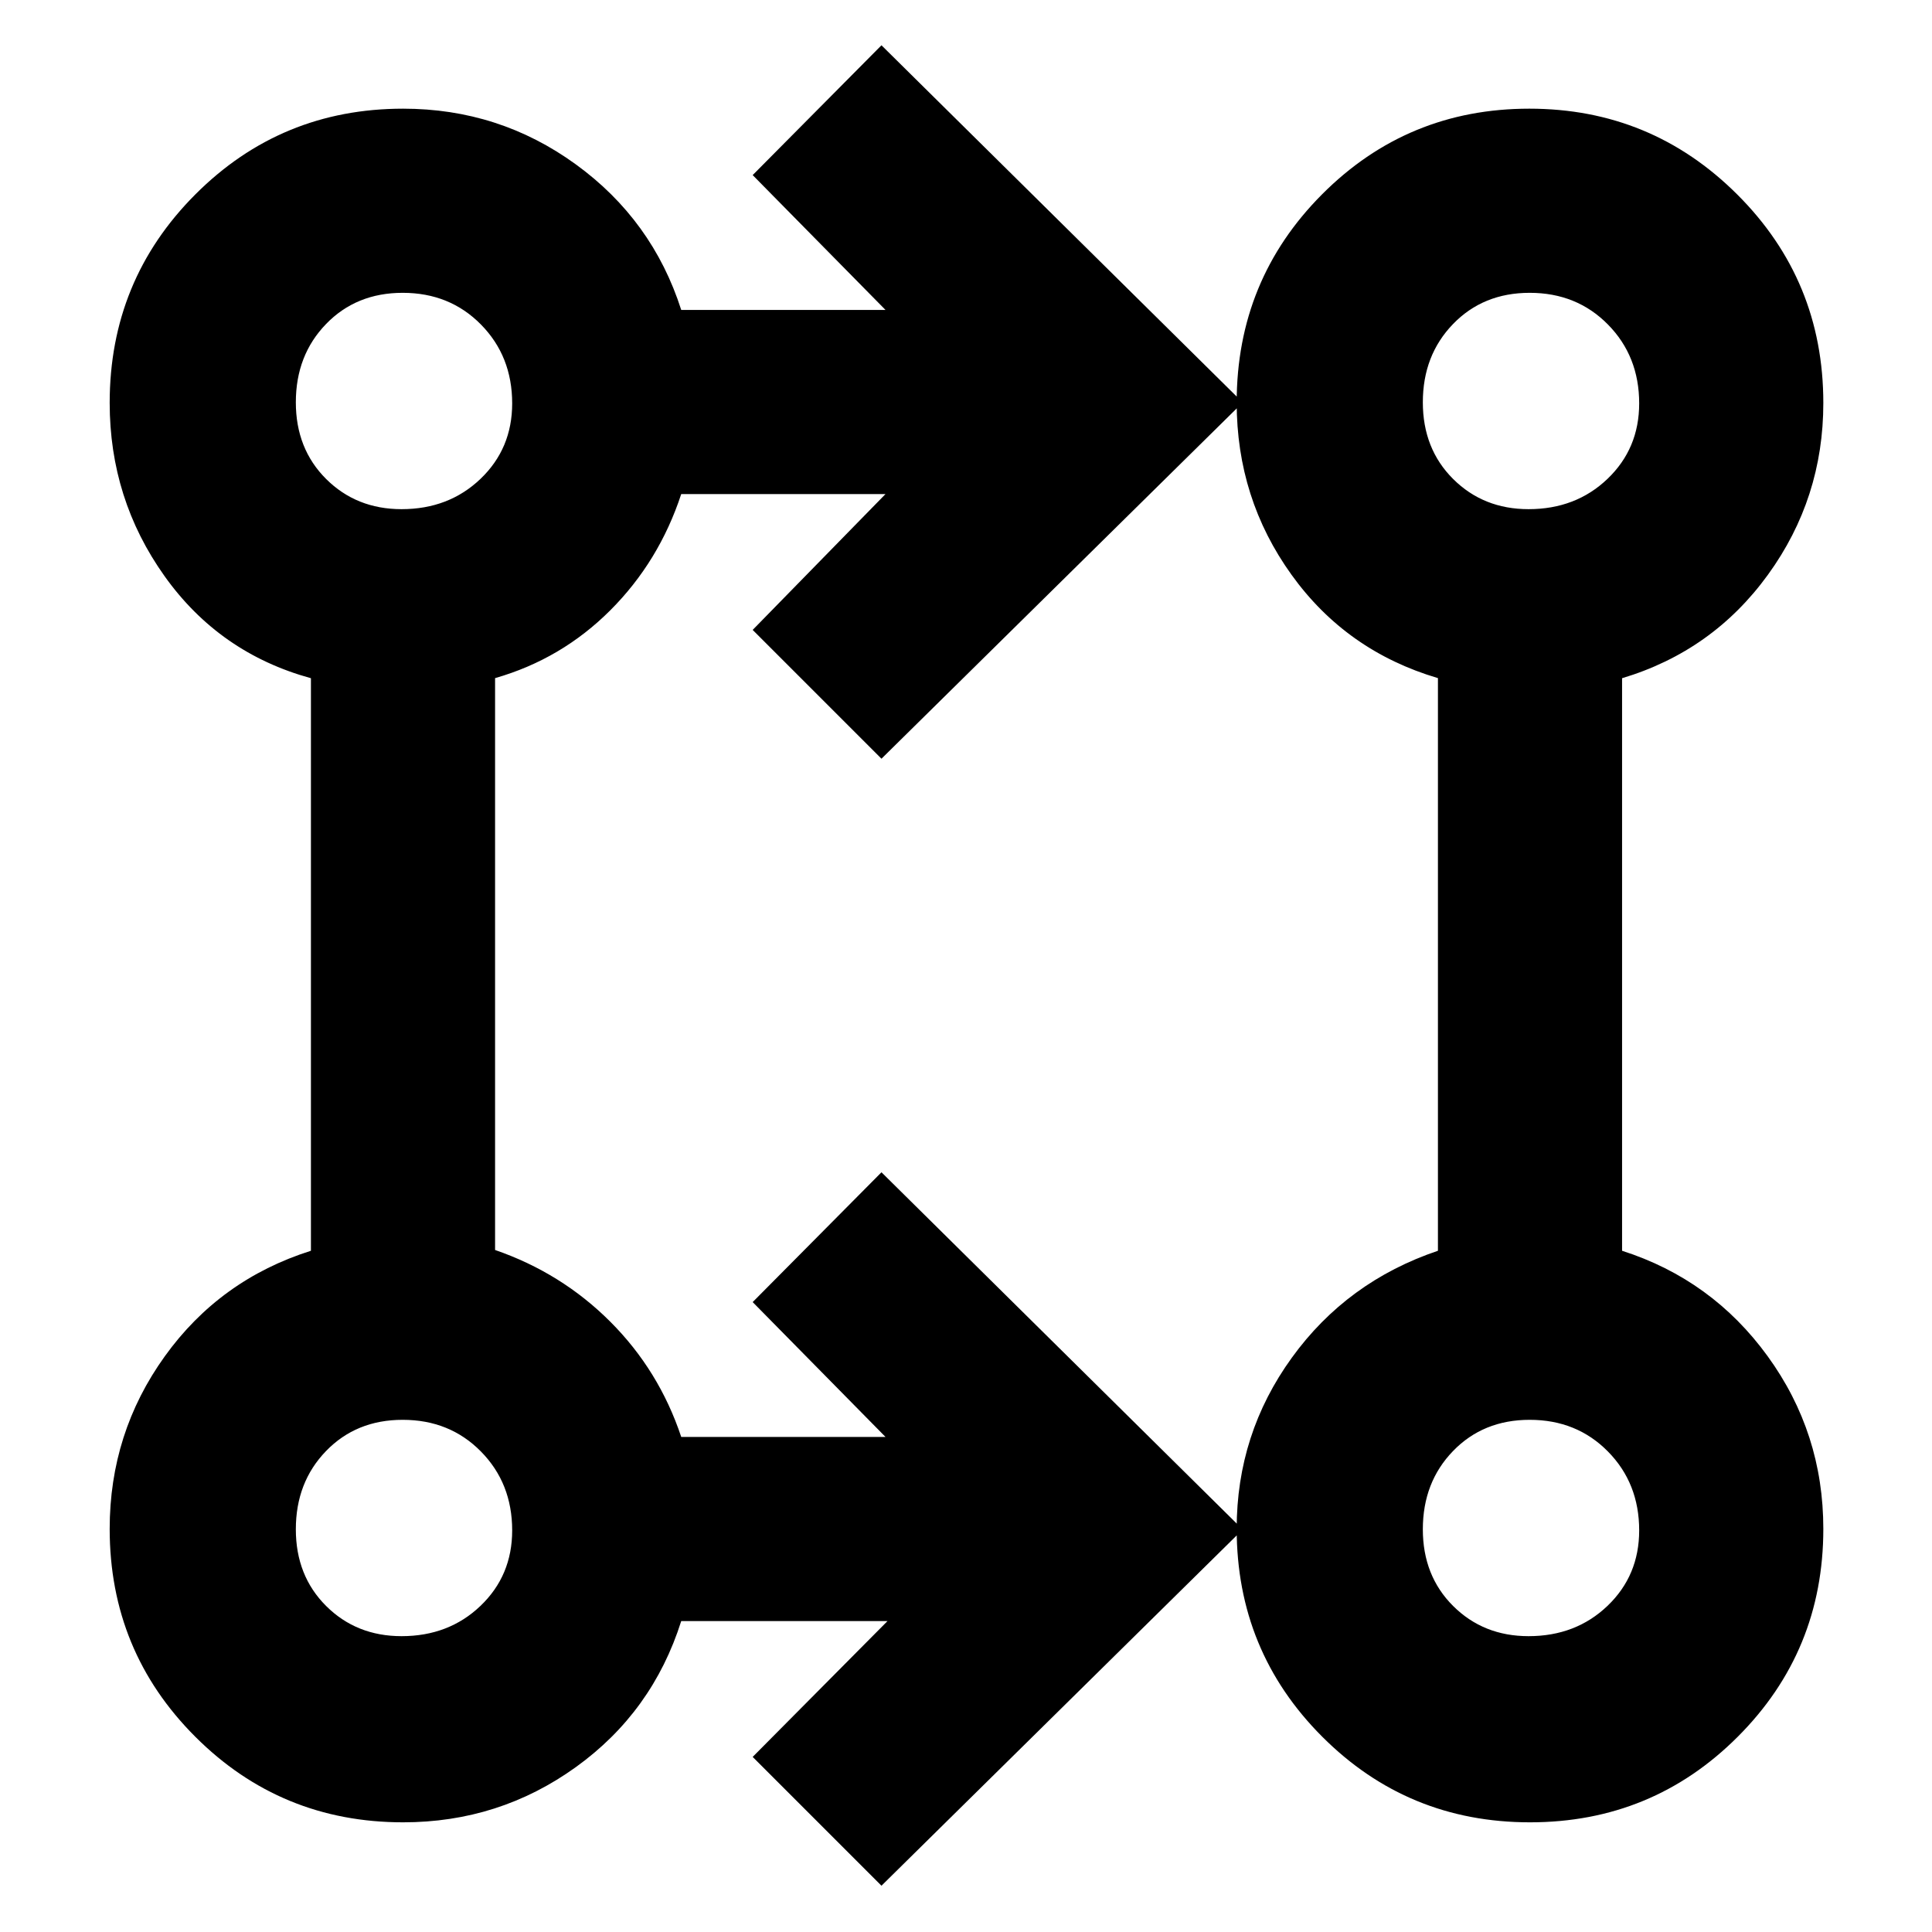 <svg xmlns="http://www.w3.org/2000/svg" height="48" viewBox="0 -960 960 960" width="48"><path d="m438-23-64-64 67-67.5H338.5q-14.3 45.19-52.4 72.59Q248-54.5 200.31-54.5q-60.75 0-103.28-42.53T54.5-200.31q0-47.69 27.41-85.79 27.4-38.1 72.59-52.4V-623q-45.5-12.5-72.75-50.75T54.5-759.81q0-60.91 42.53-103.55T200.31-906q47.69 0 85.79 27.66 38.1 27.65 52.4 72.34H440l-66-67 64-64.5L617.5-760 438-583l-64-64 66-67.5H338.5q-11 33.5-35.25 57.75T246-623.04v284.15q33 11.39 57.25 35.64T338.5-246H440l-66-67 64-64.5L617.5-200 438-23Zm322.24-31.5Q699.5-54.5 657-97.05q-42.5-42.54-42.5-103.33 0-47.12 27.41-84.99 27.4-37.87 72.59-53.13v-284.55Q669-636.5 641.75-674.4 614.5-712.29 614.5-760q0-60.83 42.41-103.42 42.41-42.58 103-42.58t103.34 42.66Q906-820.69 906-759.75q0 47.37-27.5 85.31Q851-636.5 806-623v284.5q44.69 14.3 72.34 52.4Q906-248 906-200.31q0 60.75-42.51 103.28Q820.97-54.5 760.24-54.5ZM199.55-147q23.45 0 39.2-15.05 15.75-15.06 15.75-37.5 0-23.45-15.52-39.2-15.51-15.75-38.88-15.75-23.1 0-38.1 15.52-15 15.51-15 38.88 0 23.1 15.05 38.1 15.06 15 37.5 15Zm560 0q23.45 0 39.2-15.05 15.75-15.06 15.75-37.5 0-23.45-15.52-39.2-15.51-15.75-38.88-15.75-23.1 0-38.1 15.52-15 15.51-15 38.88 0 23.1 15.05 38.1 15.06 15 37.5 15Zm-560-560q23.45 0 39.2-15.05 15.75-15.06 15.75-37.5 0-23.45-15.52-39.2-15.51-15.75-38.88-15.75-23.1 0-38.1 15.52-15 15.51-15 38.88 0 23.1 15.05 38.1 15.06 15 37.5 15Zm560 0q23.45 0 39.2-15.05 15.75-15.06 15.75-37.5 0-23.45-15.52-39.2-15.51-15.75-38.88-15.75-23.1 0-38.1 15.52-15 15.51-15 38.88 0 23.1 15.05 38.1 15.06 15 37.5 15ZM200-200Zm560 0ZM200-760Zm560 0Z"/></svg>